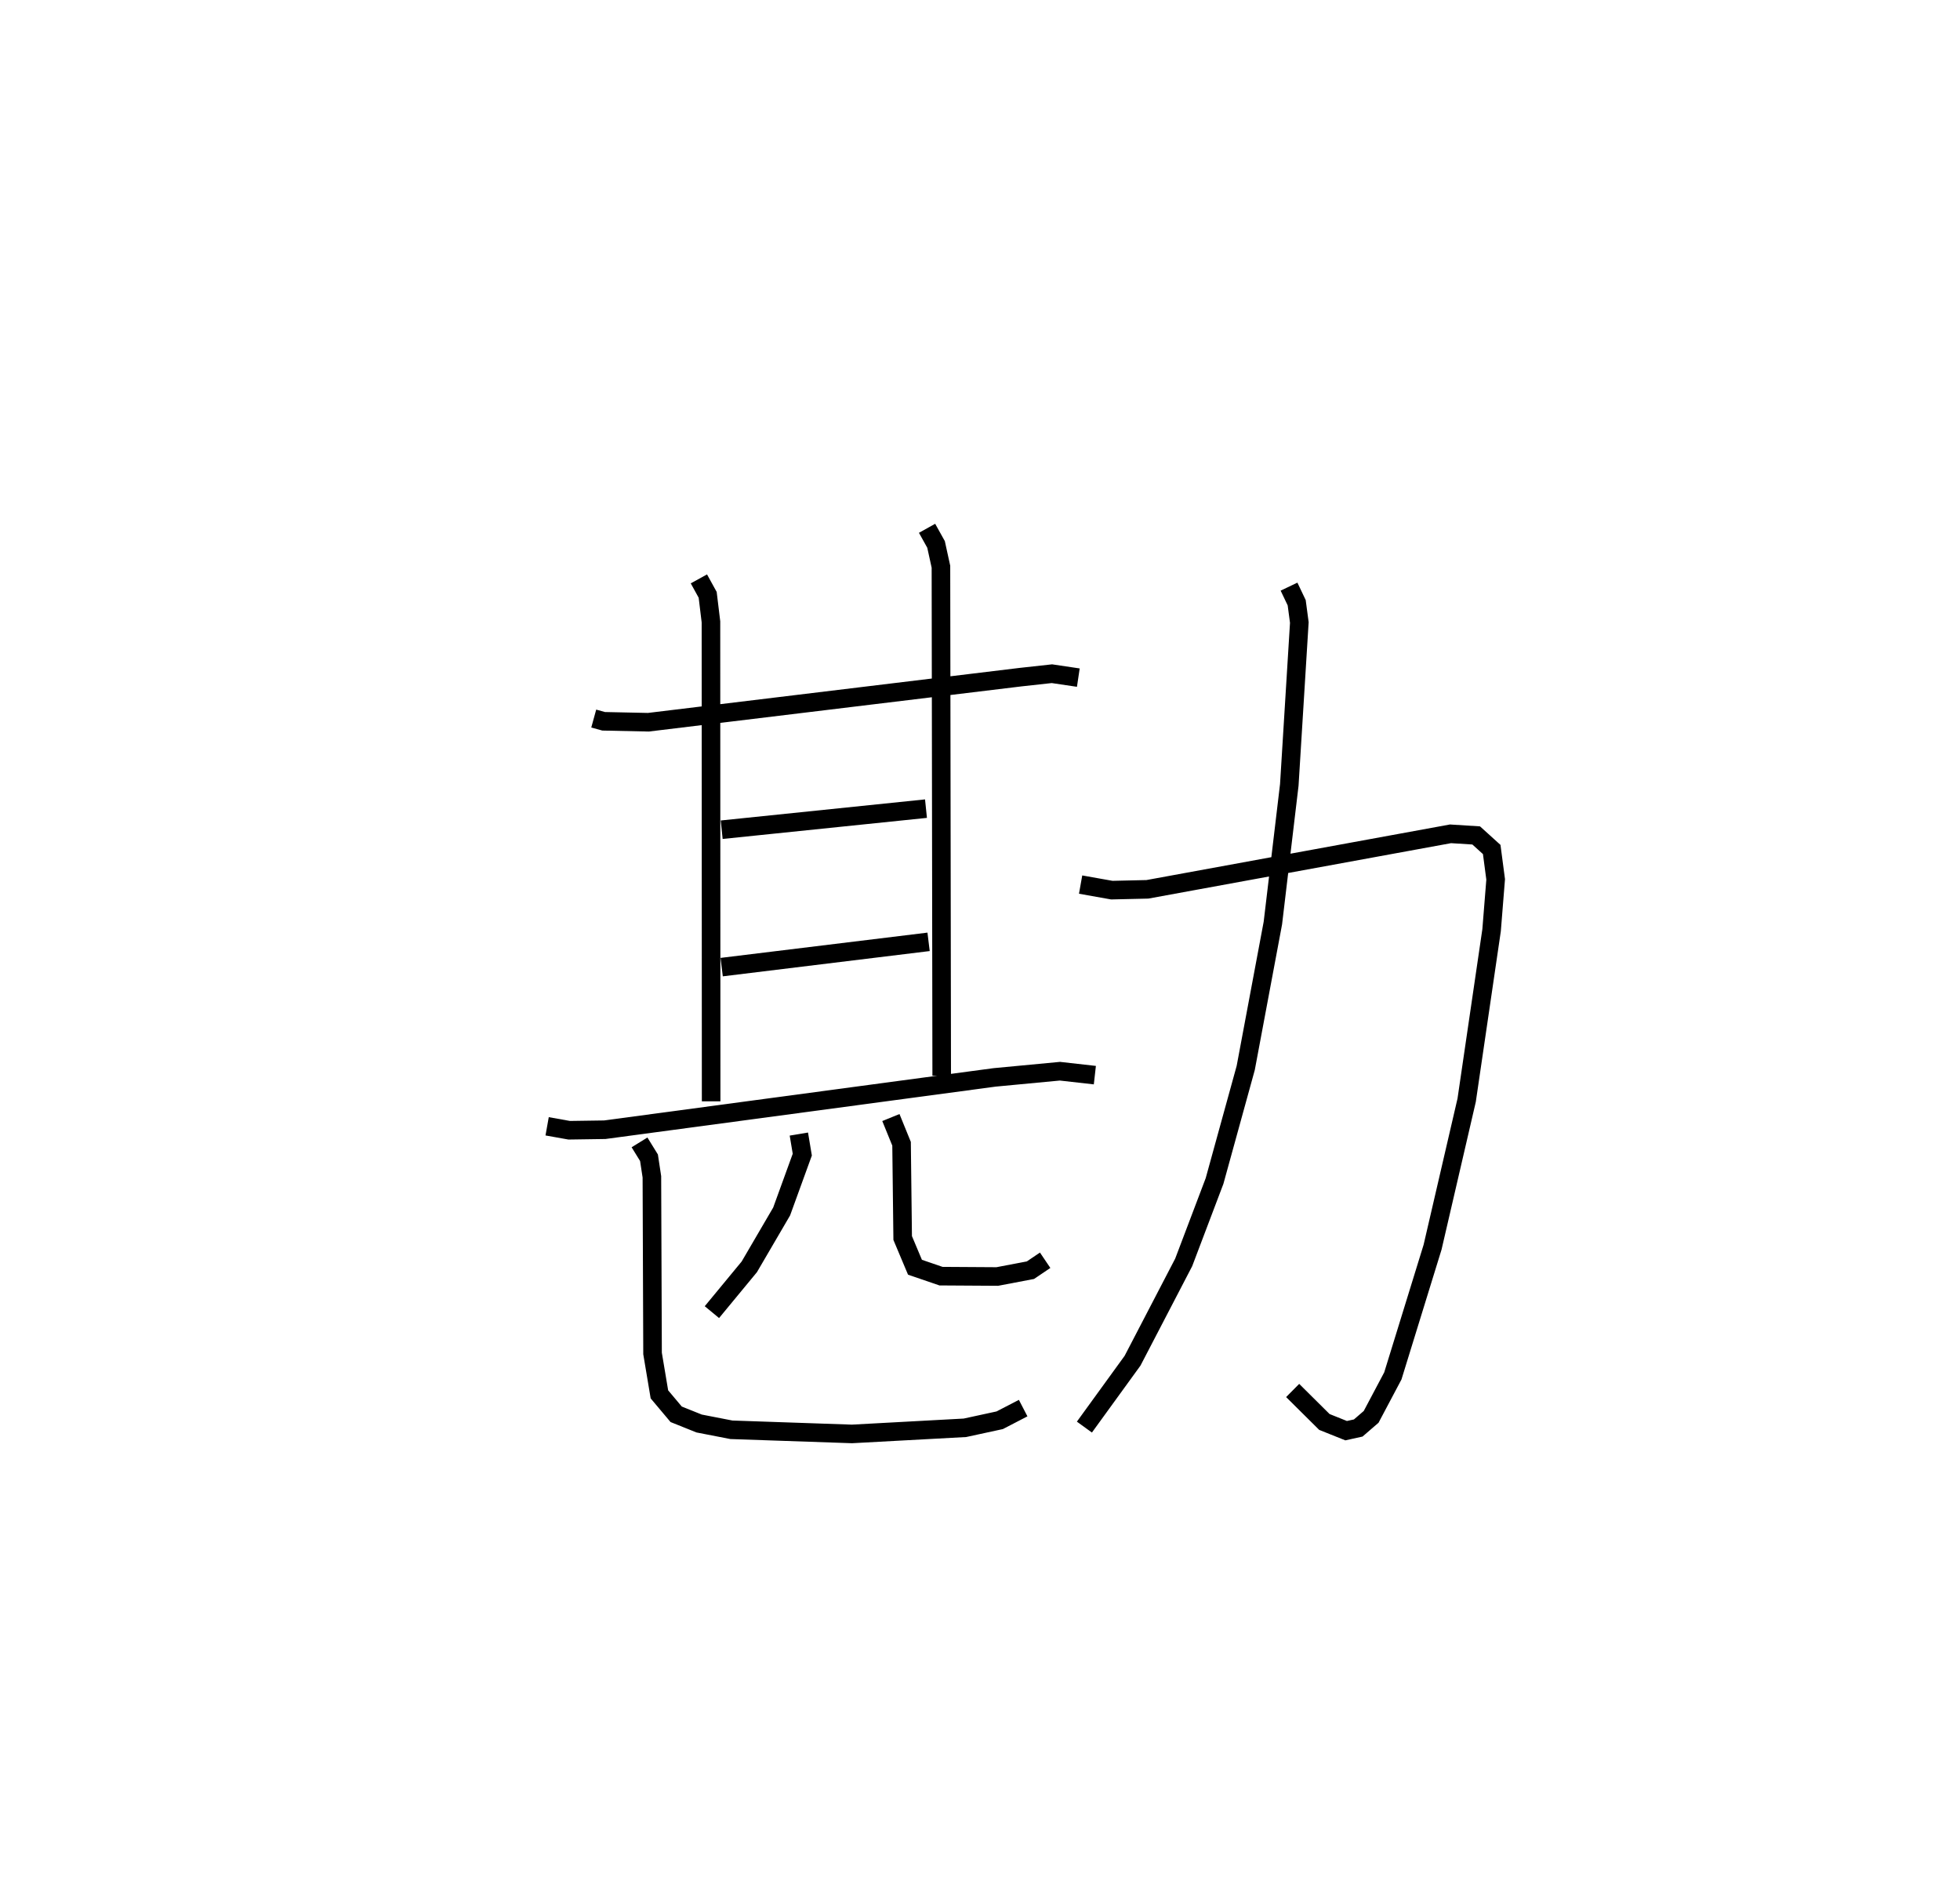 <?xml version="1.0" encoding="utf-8" ?>
<svg baseProfile="full" height="102.196" version="1.1" width="105.514" xmlns="http://www.w3.org/2000/svg" xmlns:ev="http://www.w3.org/2001/xml-events" xmlns:xlink="http://www.w3.org/1999/xlink"><defs /><rect fill="white" height="102.196" width="105.514" x="0" y="0" /><path d="M25,25 m0.0,0.0 m6.963,13.684 l0.534,0.147 2.407,0.051 l20.04,-2.428 1.685,-0.185 l1.421,0.211 m-20.426,-5.316 l0.473,0.859 0.176,1.454 l0.01,25.813 m11.624,-30.849 l0.484,0.869 0.263,1.2 l0.041,27.4 m-11.844,-13.242 l10.998,-1.135 m-10.999,8.532 l11.139,-1.361 m-20.535,9.931 l1.187,0.212 1.915,-0.028 l20.984,-2.817 3.52,-0.333 l1.88,0.212 m-15.935,3.172 l0.185,1.107 -1.112,3.061 l-1.741,2.98 -2.013,2.438 m9.635,-10.476 l0.575,1.412 0.06,5.074 l0.662,1.573 1.401,0.48 l3.029,0.019 1.786,-0.34 l0.792,-0.535 m-21.837,-6.345 l0.51,0.826 0.156,1.026 l0.036,9.511 0.369,2.202 l0.902,1.073 1.236,0.496 l1.738,0.338 6.49,0.223 l6.081,-0.33 1.873,-0.406 l1.262,-0.654 m3.093,-28.184 l1.68,0.299 1.915,-0.044 l16.318,-2.988 1.382,0.087 l0.836,0.757 0.212,1.609 l-0.219,2.735 -1.342,9.152 l-1.835,7.913 -2.139,6.931 l-1.168,2.204 -0.695,0.6 l-0.652,0.144 -1.17,-0.469 l-1.708,-1.695 m-0.196,-43.275 l0.413,0.866 0.142,1.065 l-0.54,8.74 -0.884,7.44 l-1.461,7.797 -1.679,6.09 l-1.661,4.381 -2.753,5.293 l-2.592,3.574 " fill="none" stroke="black" stroke-width="1" /></svg>
